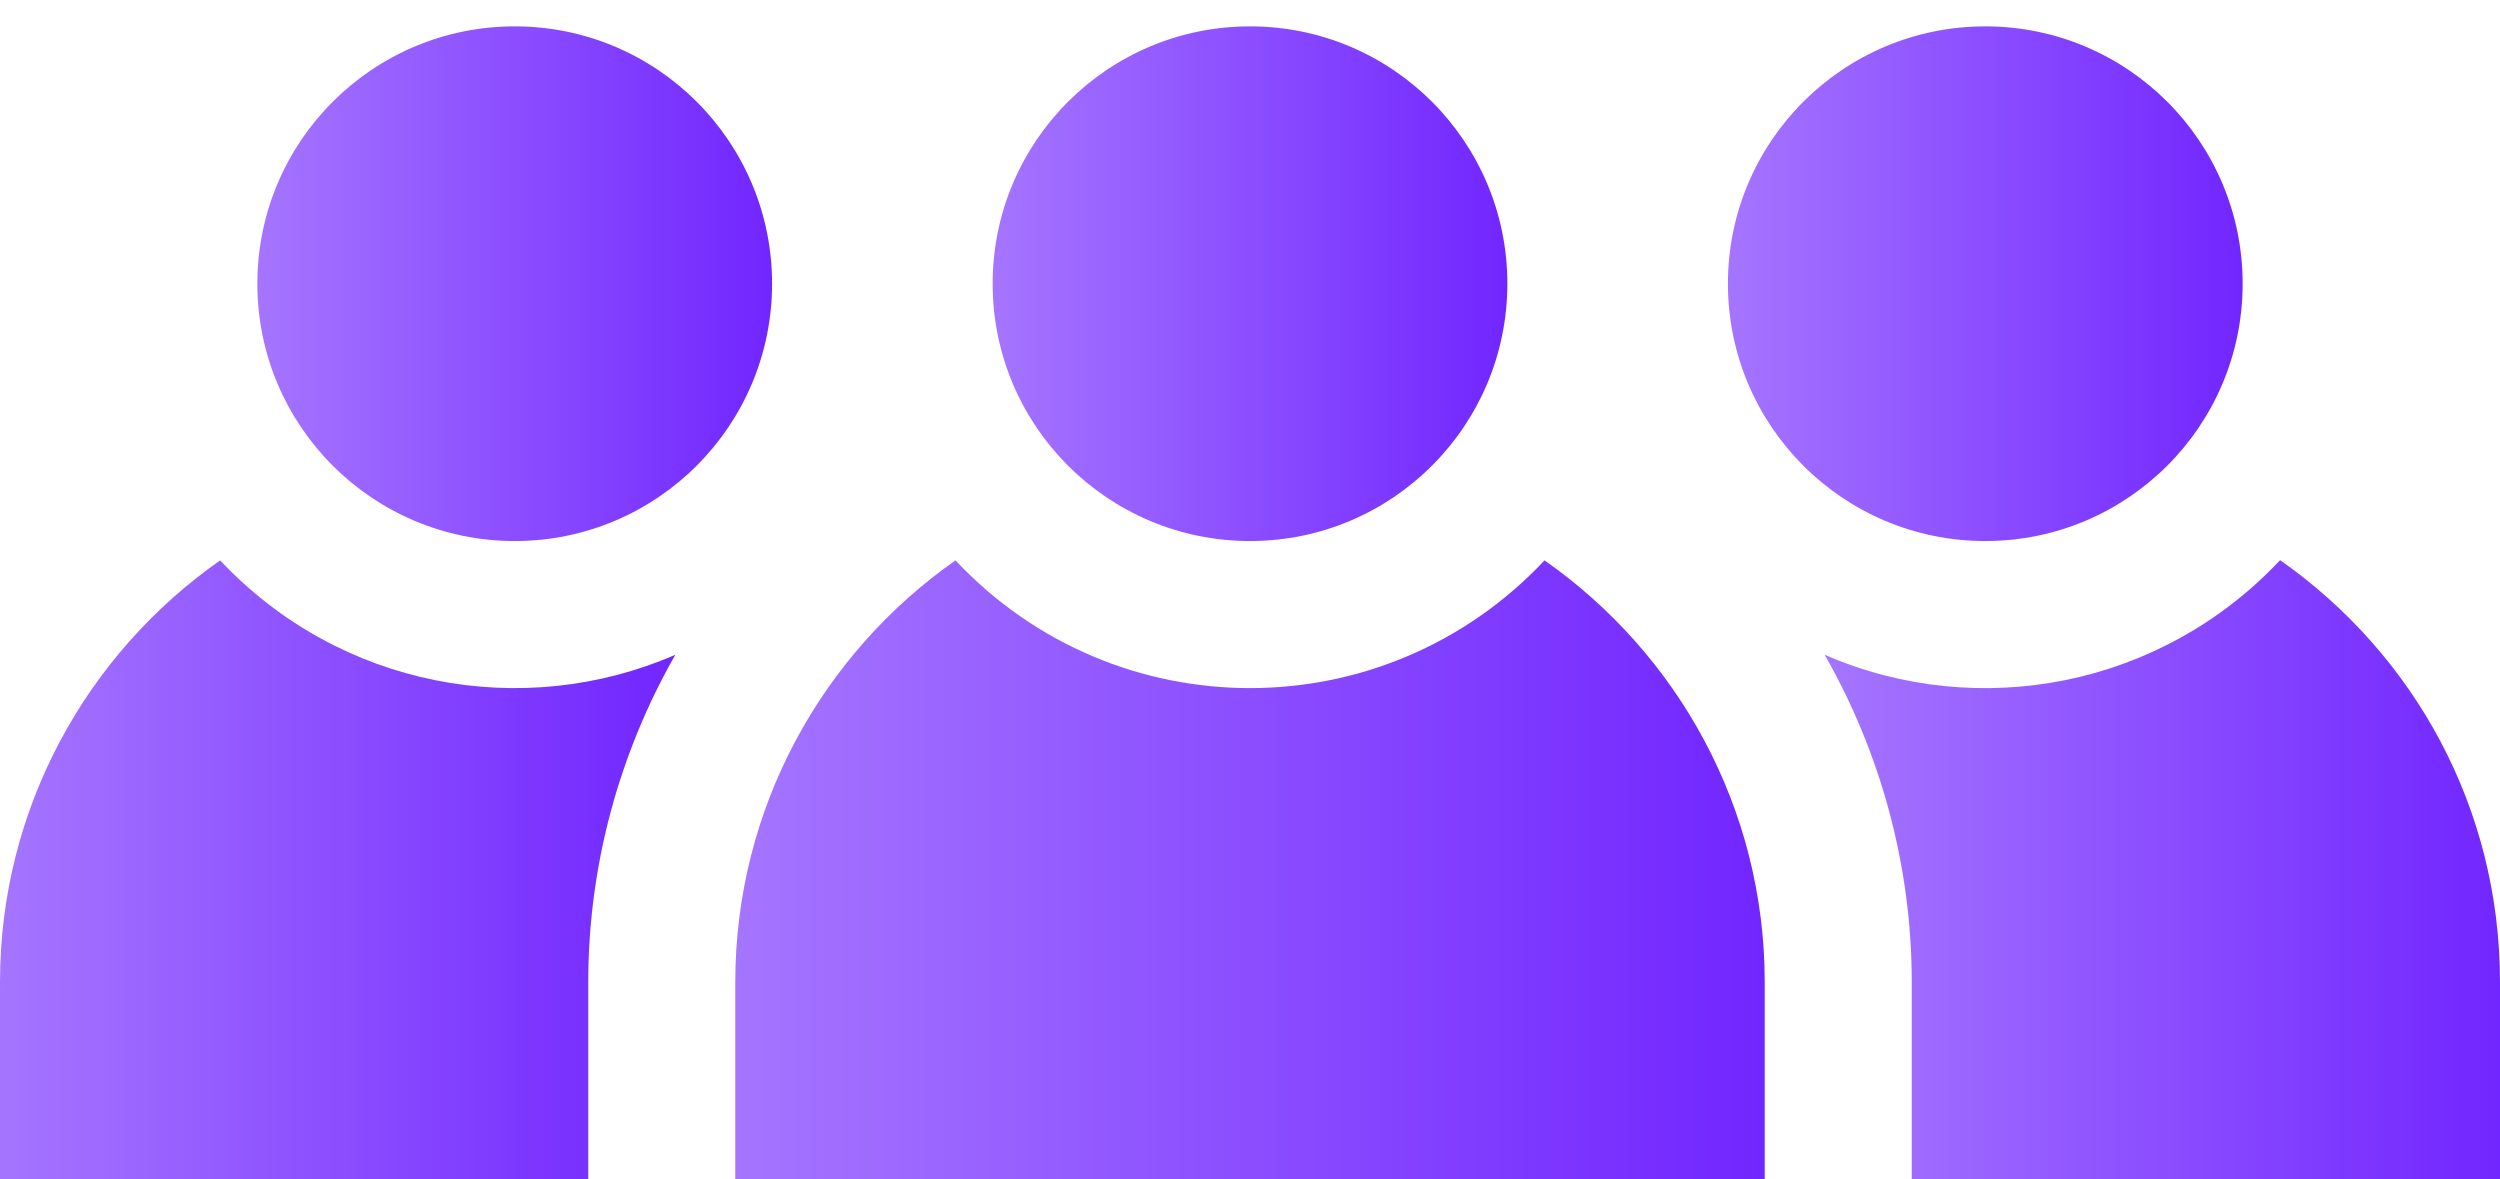 <svg width="53" height="25" viewBox="0 0 53 25" fill="none" xmlns="http://www.w3.org/2000/svg">
<g clip-path="url(#clip0_759_2210)">
<path d="M32.744 11.88C29.354 15.489 23.649 15.492 20.256 11.88C17.436 13.855 15.588 17.127 15.588 20.823V25.5H37.412V20.823C37.412 17.127 35.564 13.855 32.744 11.88Z" fill="url(#paint0_linear_759_2210)"/>
<path d="M10.912 11.47C13.925 11.47 16.368 9.028 16.368 6.014C16.368 3.001 13.925 0.559 10.912 0.559C7.899 0.559 5.456 3.001 5.456 6.014C5.456 9.028 7.899 11.47 10.912 11.47Z" fill="url(#paint1_linear_759_2210)"/>
<path d="M26.5 11.47C29.513 11.47 31.956 9.028 31.956 6.014C31.956 3.001 29.513 0.559 26.5 0.559C23.487 0.559 21.044 3.001 21.044 6.014C21.044 9.028 23.487 11.47 26.5 11.47Z" fill="url(#paint2_linear_759_2210)"/>
<path d="M42.088 11.47C45.101 11.47 47.544 9.028 47.544 6.014C47.544 3.001 45.101 0.559 42.088 0.559C39.075 0.559 36.632 3.001 36.632 6.014C36.632 9.028 39.075 11.47 42.088 11.47Z" fill="url(#paint3_linear_759_2210)"/>
<path d="M4.667 11.88C1.848 13.855 0 17.127 0 20.823V25.5H12.471V20.823C12.471 18.357 13.125 15.97 14.317 13.881C11.08 15.289 7.205 14.58 4.667 11.88Z" fill="url(#paint4_linear_759_2210)"/>
<path d="M48.338 11.875C45.815 14.564 41.94 15.299 38.683 13.881C39.875 15.97 40.529 18.357 40.529 20.823V25.5H53V20.823C53 17.133 51.184 13.872 48.338 11.875Z" fill="url(#paint5_linear_759_2210)"/>
</g>
<defs>
<linearGradient id="paint0_linear_759_2210" x1="15.588" y1="18.69" x2="37.412" y2="18.69" gradientUnits="userSpaceOnUse">
<stop stop-color="#A575FF"/>
<stop offset="1" stop-color="#7126FF"/>
</linearGradient>
<linearGradient id="paint1_linear_759_2210" x1="5.456" y1="6.014" x2="16.368" y2="6.014" gradientUnits="userSpaceOnUse">
<stop stop-color="#A575FF"/>
<stop offset="1" stop-color="#7126FF"/>
</linearGradient>
<linearGradient id="paint2_linear_759_2210" x1="21.044" y1="6.014" x2="31.956" y2="6.014" gradientUnits="userSpaceOnUse">
<stop stop-color="#A575FF"/>
<stop offset="1" stop-color="#7126FF"/>
</linearGradient>
<linearGradient id="paint3_linear_759_2210" x1="36.632" y1="6.014" x2="47.544" y2="6.014" gradientUnits="userSpaceOnUse">
<stop stop-color="#A575FF"/>
<stop offset="1" stop-color="#7126FF"/>
</linearGradient>
<linearGradient id="paint4_linear_759_2210" x1="0" y1="18.69" x2="14.317" y2="18.69" gradientUnits="userSpaceOnUse">
<stop stop-color="#A575FF"/>
<stop offset="1" stop-color="#7126FF"/>
</linearGradient>
<linearGradient id="paint5_linear_759_2210" x1="38.683" y1="18.688" x2="53" y2="18.688" gradientUnits="userSpaceOnUse">
<stop stop-color="#A575FF"/>
<stop offset="1" stop-color="#7126FF"/>
</linearGradient>
<clipPath id="clip0_759_2210">
<rect width="53" height="25" fill="white"/>
</clipPath>
</defs>
</svg>
